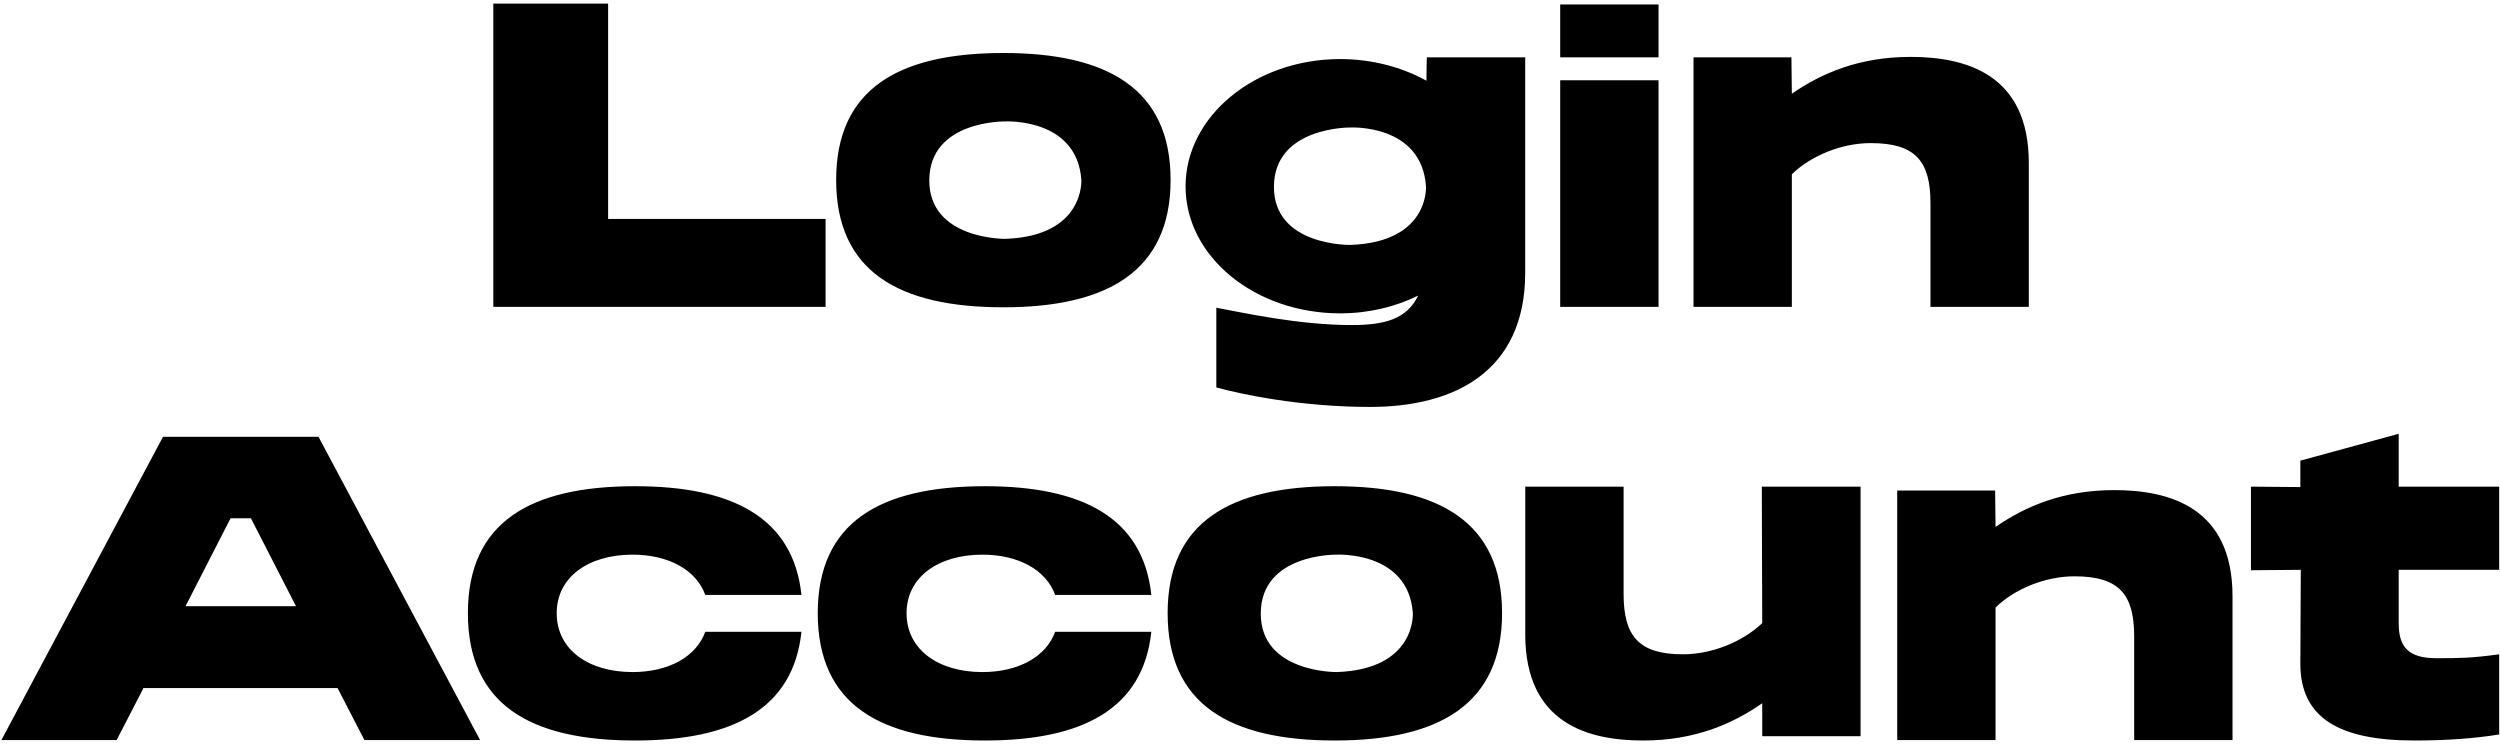 <svg width="277" height="83" viewBox="0 0 277 83" fill="none" xmlns="http://www.w3.org/2000/svg">
<path d="M67.379 0.4V24.256H91.475V34H54.659V0.4H67.379ZM111.174 5.872C122.742 5.872 129.702 9.856 129.702 19.936C129.702 30.016 122.742 34.048 111.174 34.048C99.558 34.048 92.646 30.064 92.646 19.936C92.646 9.856 99.558 5.872 111.174 5.872ZM111.366 26.464C120.198 26.176 119.814 19.936 119.814 19.936C119.334 13.024 111.366 13.456 111.366 13.456C111.366 13.456 103.014 13.312 102.966 19.936C102.918 26.56 111.366 26.464 111.366 26.464ZM168.993 6.352V30.208C168.993 41.152 161.169 45.088 151.809 45.088C144.033 45.088 137.361 43.648 134.769 42.928V34.096C137.889 34.672 143.889 36.016 149.793 36.016C153.441 36.016 155.889 35.344 157.137 32.752C154.593 34 151.665 34.72 148.497 34.72C139.041 34.72 131.361 28.432 131.361 20.656C131.361 12.88 139.041 6.544 148.497 6.544C152.049 6.544 155.361 7.456 158.049 8.944C158.049 7.504 158.097 6.352 158.097 6.352H168.993ZM149.601 27.136C158.385 26.848 158.001 20.656 158.001 20.656C157.521 13.696 149.601 14.128 149.601 14.128C149.601 14.128 141.201 14.032 141.153 20.656C141.105 27.28 149.601 27.136 149.601 27.136ZM183.767 34H172.871V8.896H183.767V34ZM183.767 6.352H172.871V0.496H183.767V6.352ZM211.689 6.304C217.833 6.304 224.793 8.224 224.793 18.064V34H213.897V22.528C213.897 17.824 212.217 15.856 207.273 15.856C204.057 15.856 200.649 17.248 198.537 19.312V34H187.641V6.352H198.489L198.537 10.384C201.801 8.128 205.977 6.304 211.689 6.304ZM18.059 48.4H35.291L53.195 82H40.379L37.403 76.24H15.899L12.923 82H0.155L18.059 48.4ZM20.555 67.168H32.795L27.803 57.424H25.547L20.555 67.168ZM70.082 74.464C74.066 74.464 77.138 72.784 78.146 70H88.802C87.89 78.592 81.122 82.048 70.37 82.048C58.754 82.048 51.842 78.064 51.842 67.936C51.842 57.856 58.754 53.872 70.37 53.872C81.122 53.872 87.89 57.328 88.802 65.92H78.146C77.138 63.136 74.066 61.456 70.082 61.456C65.186 61.456 61.682 63.952 61.682 67.936C61.682 71.968 65.186 74.464 70.082 74.464ZM108.847 74.464C112.831 74.464 115.903 72.784 116.911 70H127.567C126.655 78.592 119.887 82.048 109.135 82.048C97.519 82.048 90.607 78.064 90.607 67.936C90.607 57.856 97.519 53.872 109.135 53.872C119.887 53.872 126.655 57.328 127.567 65.92H116.911C115.903 63.136 112.831 61.456 108.847 61.456C103.951 61.456 100.447 63.952 100.447 67.936C100.447 71.968 103.951 74.464 108.847 74.464ZM147.901 53.872C159.469 53.872 166.429 57.856 166.429 67.936C166.429 78.016 159.469 82.048 147.901 82.048C136.285 82.048 129.373 78.064 129.373 67.936C129.373 57.856 136.285 53.872 147.901 53.872ZM148.093 74.464C156.925 74.176 156.541 67.936 156.541 67.936C156.061 61.024 148.093 61.456 148.093 61.456C148.093 61.456 139.741 61.312 139.693 67.936C139.645 74.56 148.093 74.464 148.093 74.464ZM206.151 81.568H195.255V77.92C191.943 80.224 187.767 82.048 182.055 82.048C175.911 82.048 168.999 80.128 168.999 70.288V53.92H179.895V65.824C179.895 70.48 181.575 72.496 186.471 72.496C189.687 72.496 193.095 71.104 195.255 69.04L195.207 53.92H206.151V81.568ZM234.259 54.304C240.403 54.304 247.363 56.224 247.363 66.064V82H236.467V70.528C236.467 65.824 234.787 63.856 229.843 63.856C226.627 63.856 223.219 65.248 221.107 67.312V82H210.211V54.352H221.059L221.107 58.384C224.371 56.128 228.547 54.304 234.259 54.304ZM265.775 69.04C265.775 71.632 266.783 72.928 269.951 72.928C272.399 72.928 273.791 72.928 276.911 72.496V81.376C274.319 81.808 271.103 82.048 267.503 82.048C259.055 82.048 254.879 79.456 254.879 73.552L254.927 63.136L249.407 63.184V53.92L254.879 53.968V51.04L265.775 48.064V53.92H276.911V63.136H265.775V69.04Z" fill="black"/>
</svg>
